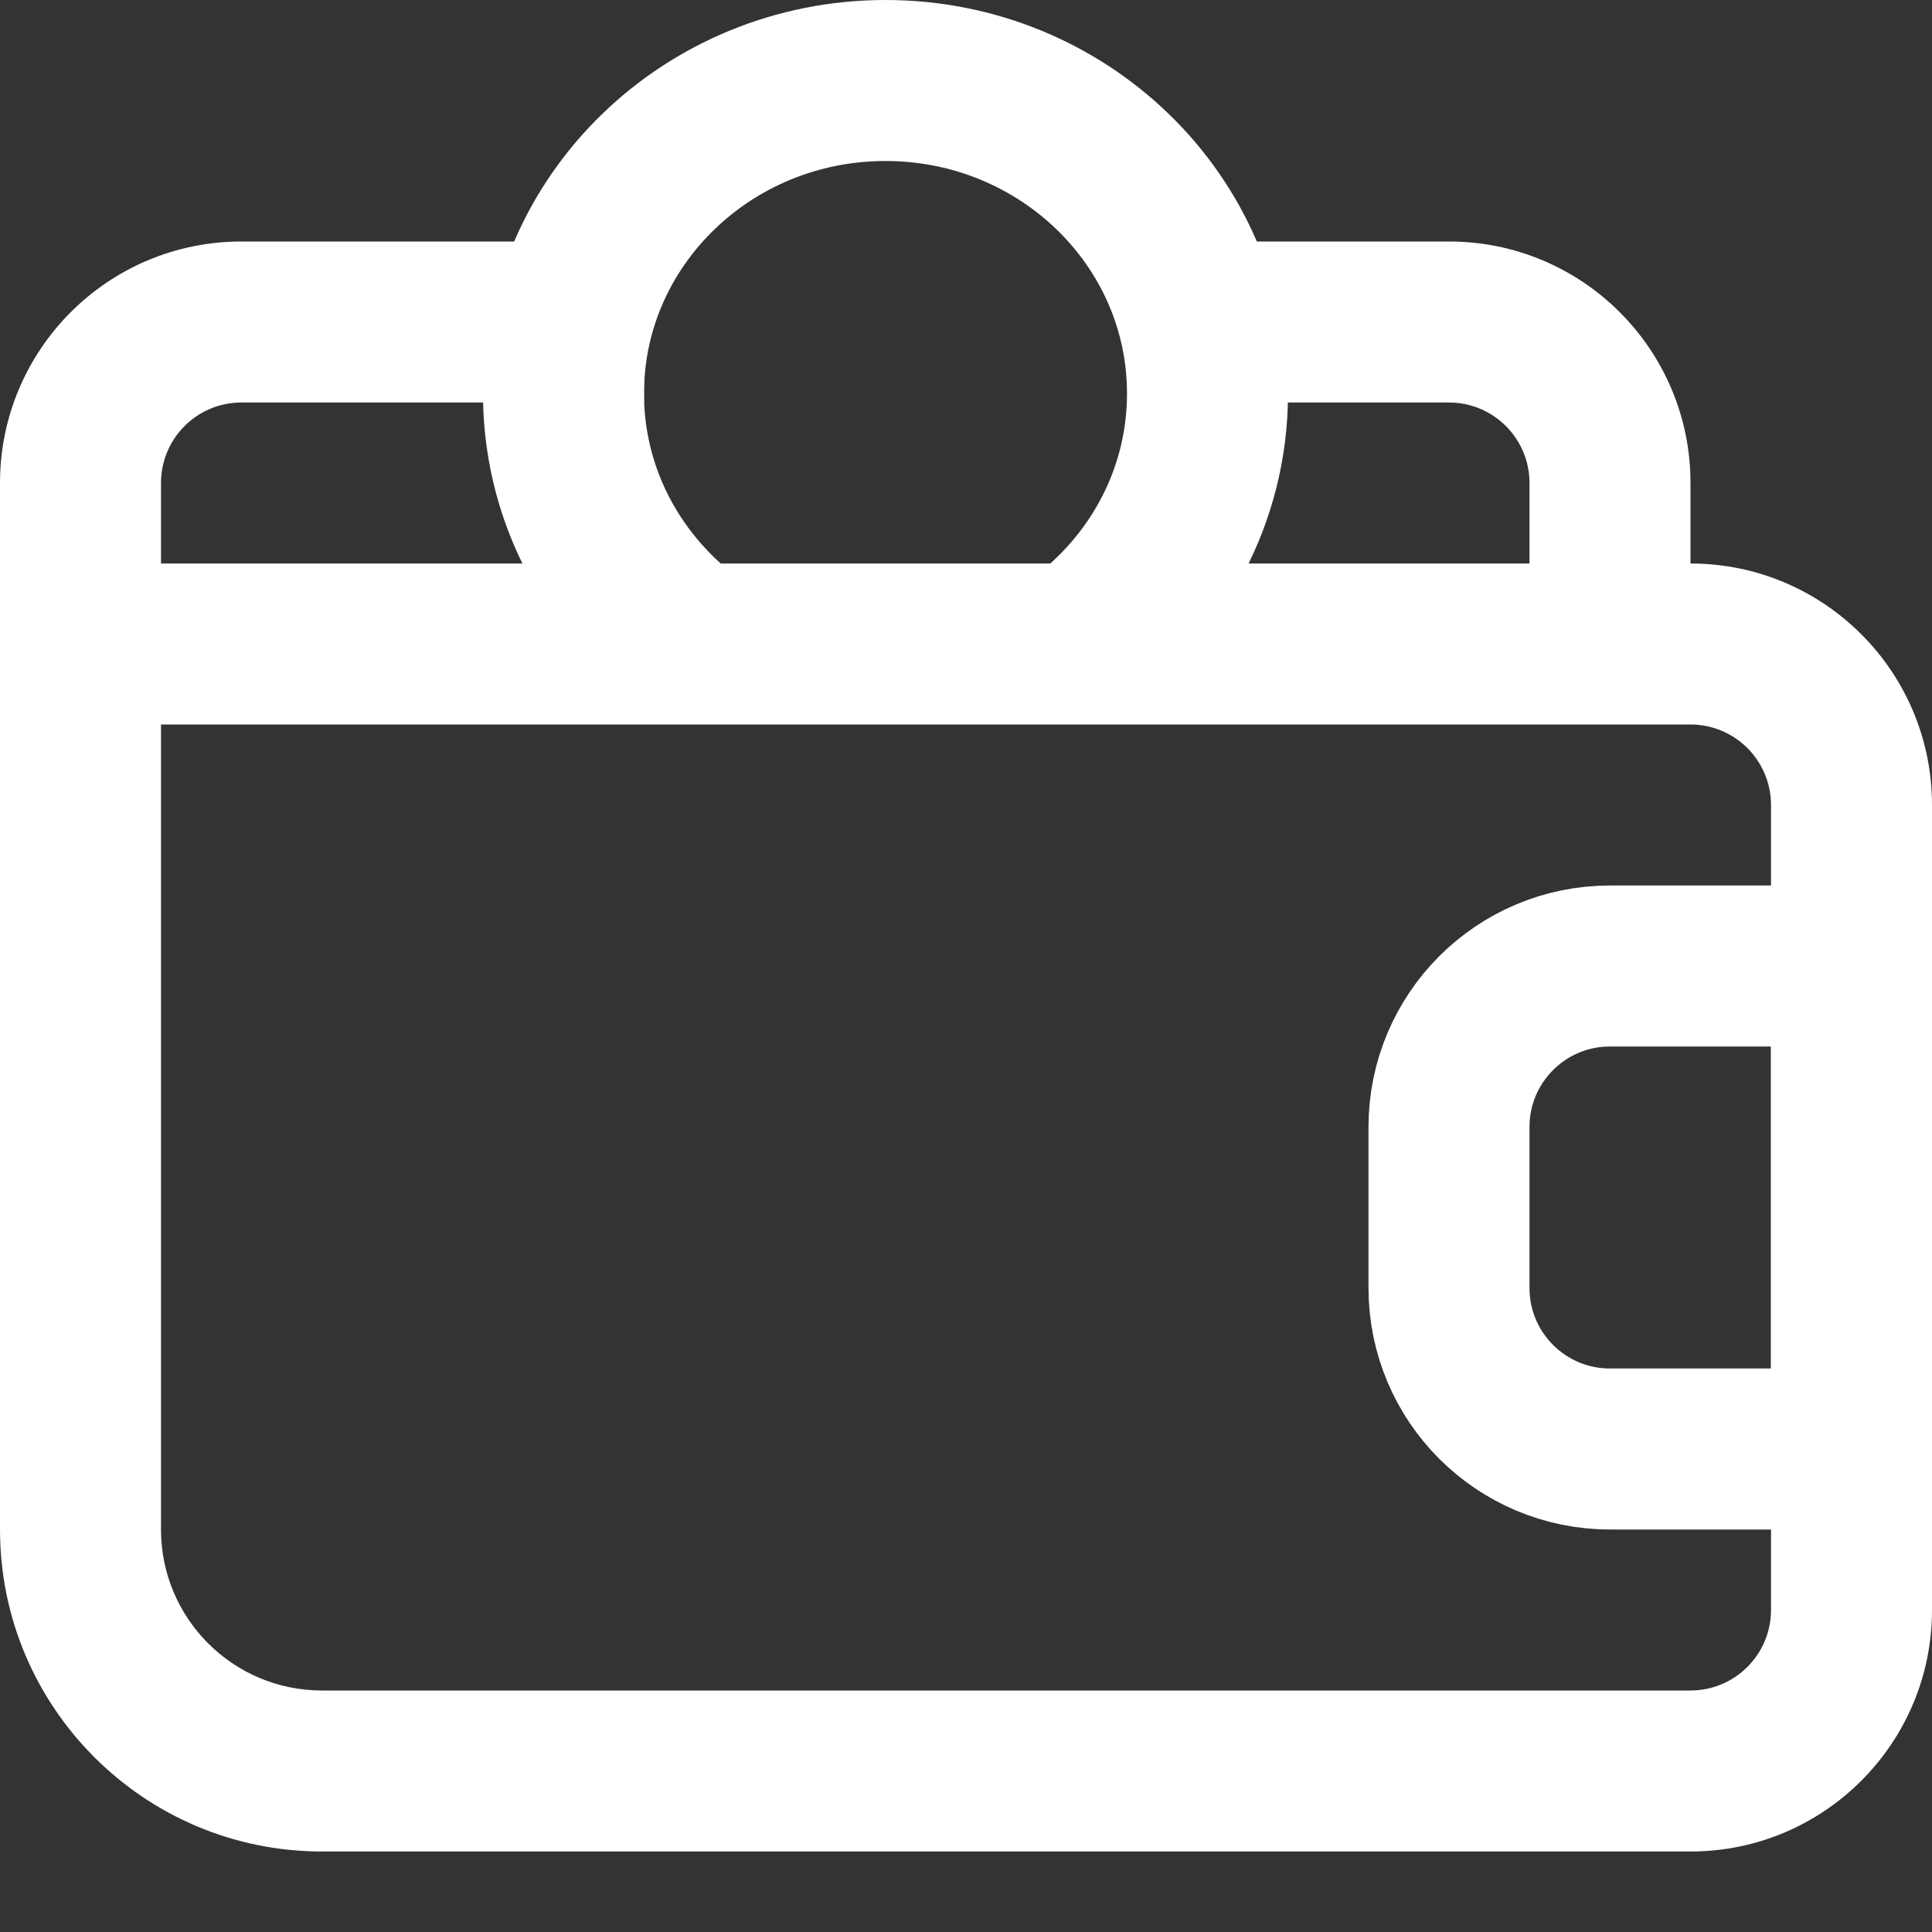 <svg width="24" height="24" viewBox="0 0 24 24" fill="none" xmlns="http://www.w3.org/2000/svg">
<rect x="0" y="0" width="24" height="24" fill="#333333" stroke="none"/>
<g clip-path="url(#clip0)">
<path d="M22 10V20H24V10H22ZM22 20C22 20.552 21.552 21 21 21V23C22.657 23 24 21.657 24 20H22ZM19 6V8H21V6H19ZM15 5H18V3H15V5ZM21 6C21 4.343 19.657 3 18 3V5C18.552 5 19 5.448 19 6H21ZM2.999 5C4.779 5 7.22 5 8 5V3C7.22 3 4.779 3 2.999 3L2.999 5ZM21 21H4V23H21V21ZM0 6C1.49012e-06 6.571 1.97291e-05 7.071 3.76105e-05 7.428C4.65512e-05 7.607 5.53727e-05 7.75 6.19888e-05 7.848C6.52671e-05 7.897 6.80089e-05 7.935 6.99162e-05 7.961C7.09295e-05 7.974 7.16448e-05 7.984 7.21812e-05 7.99C7.24196e-05 7.993 7.25985e-05 7.996 7.27773e-05 7.998C7.28369e-05 7.998 7.28965e-05 7.999 7.28965e-05 7.999C7.28965e-05 8 7.29561e-05 8 7.29561e-05 8C7.29561e-05 8 7.29561e-05 8 7.29561e-05 8C7.29561e-05 8 7.29561e-05 8 7.29561e-05 8C7.29561e-05 8 7.29561e-05 8 1 8C2 8 2 8 2 8C2 8 2 8 2 8C2 8 2 8 2 8C2 8 2 8 2 7.999C2 7.999 2 7.998 2 7.997C2 7.996 2 7.993 2 7.99C2 7.983 2 7.974 2 7.961C2 7.935 2 7.897 2 7.848C2 7.75 2 7.607 2 7.428C2 7.07 2 6.571 2 6L0 6ZM21 7H1V9H21V7ZM2 19L2 8L7.29561e-05 8L1.56164e-05 19L2 19ZM4 21C2.895 21 2 20.105 2 19L1.56164e-05 19C4.11272e-06 21.209 1.791 23 4 23V21ZM2.999 3C1.341 3 0 4.344 0 6H2C2 5.447 2.447 5 2.999 5L2.999 3ZM24 10C24 8.343 22.657 7 21 7V9C21.552 9 22 9.448 22 10H24Z" fill="white"/>
<path d="M18 14C18 12.895 18.895 12 20 12H23V18H20C18.895 18 18 17.105 18 16V14Z" stroke="white" stroke-width="2"/>
<path d="M8.6 8C8.297 7.779 8.028 7.517 7.8 7.222C7.298 6.572 7 5.764 7 4.889C7 2.741 8.791 1 11 1C13.209 1 15 2.741 15 4.889C15 6.161 14.372 7.29 13.4 8" stroke="white" stroke-width="2"/>
</g>
<defs>
<clipPath id="clip0">
<rect width="24" height="24" fill="white"/>
</clipPath>
</defs>
</svg>
